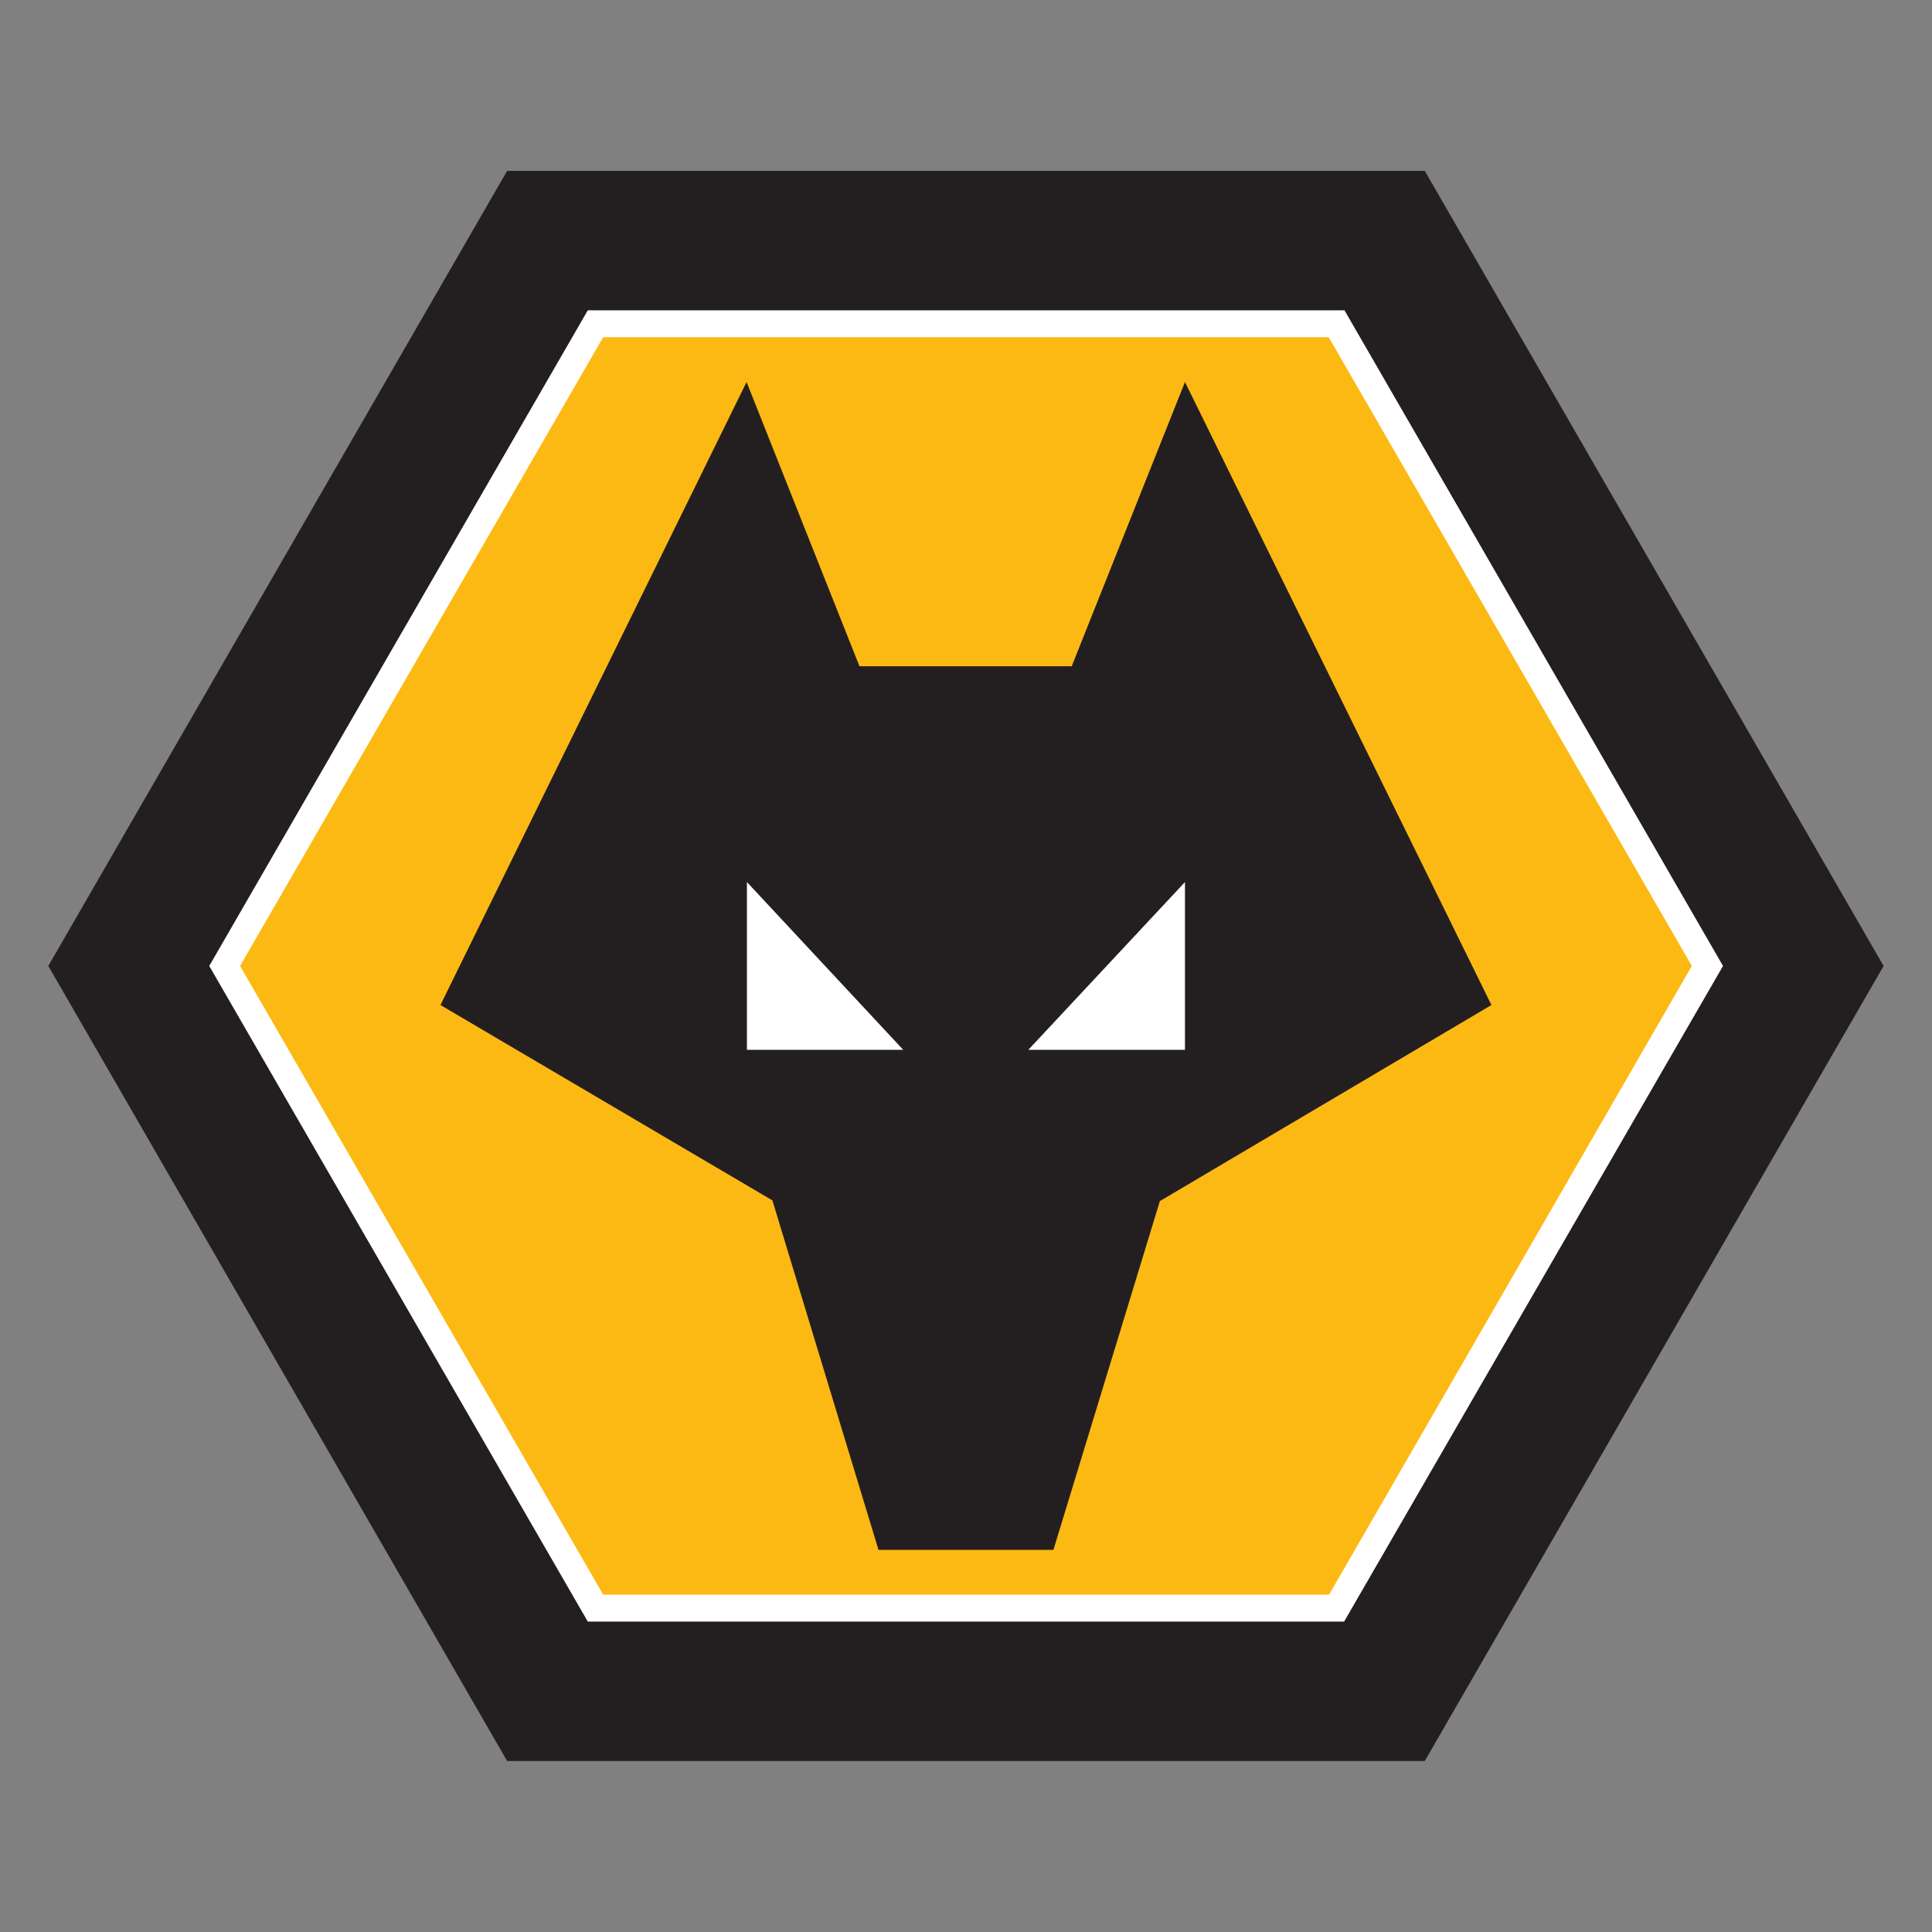 <?xml version="1.0" encoding="UTF-8" standalone="no"?>
<svg
   xmlns:dc="http://purl.org/dc/elements/1.1/"
   xmlns:cc="http://creativecommons.org/ns#"
   xmlns:rdf="http://www.w3.org/1999/02/22-rdf-syntax-ns#"
   xmlns:svg="http://www.w3.org/2000/svg"
   xmlns="http://www.w3.org/2000/svg"
   xmlns:sodipodi="http://sodipodi.sourceforge.net/DTD/sodipodi-0.dtd"
   xmlns:inkscape="http://www.inkscape.org/namespaces/inkscape"
   version="1.1"
   id="Layer_1"
   x="0px"
   y="0px"
   viewBox="0 0 1619.086 1619.086"
   width="1000"
   height="1000"
   xml:space="preserve"
   sodipodi:docname="Wolverhampton Wanderers F.C..svg"
   inkscape:version="1.0.1 (3bc2e813f5, 2020-09-07)"><rect x="0" y="0" width="1619.086" height="1619.086" fill="#808080" stroke="none"/><defs
   id="defs17" /><sodipodi:namedview
   pagecolor="#ffffff"
   bordercolor="#666666"
   borderopacity="1"
   objecttolerance="10"
   gridtolerance="10"
   guidetolerance="10"
   inkscape:pageopacity="0"
   inkscape:pageshadow="2"
   inkscape:window-width="1920"
   inkscape:window-height="1017"
   id="namedview15"
   showgrid="false"
   inkscape:zoom="0.845"
   inkscape:cx="500"
   inkscape:cy="500"
   inkscape:window-x="-8"
   inkscape:window-y="-8"
   inkscape:window-maximized="1"
   inkscape:current-layer="Layer_1" />

<style
   type="text/css"
   id="style2">

	.st0{fill:#231F20;}

	.st1{fill:#FDB913;}

	.st2{fill:#FFFFFF;}

</style>









<g
   id="g849"
   transform="matrix(3.004,0,0,3.004,40.477,40.477)"><polygon
     class="st0"
     points="0,256 128,34.2 384,34.2 512,256 384,477.8 128,477.8 "
     id="polygon4" /><polygon
     class="st1"
     points="49.2,256 152.6,76.9 359.4,76.9 462.8,256 359.4,435.1 152.6,435.1 "
     id="polygon6" /><path
     class="st2"
     d="M 154.8,431.4 H 357.3 L 458.5,256 357.2,80.6 H 154.8 L 53.5,256 Z m 206.7,7.5 h -211 L 44.9,256 46,254.1 150.5,73.1 h 211.1 l 1.1,1.9 104.5,181 z"
     id="path8" /><polygon
     class="st0"
     points="202,321.4 109.4,266.9 194.8,93.1 226.3,172.4 285.5,172.4 317.1,93.1 402.6,266.9 310.1,321.6 280.4,418.9 231.6,418.9 "
     id="polygon10" /><path
     class="st2"
     d="m 238.5,279.4 -43.6,-46.8 v 46.8 z m 78.6,-46.8 v 46.8 h -43.7 z"
     id="path12" /></g>

</svg>
